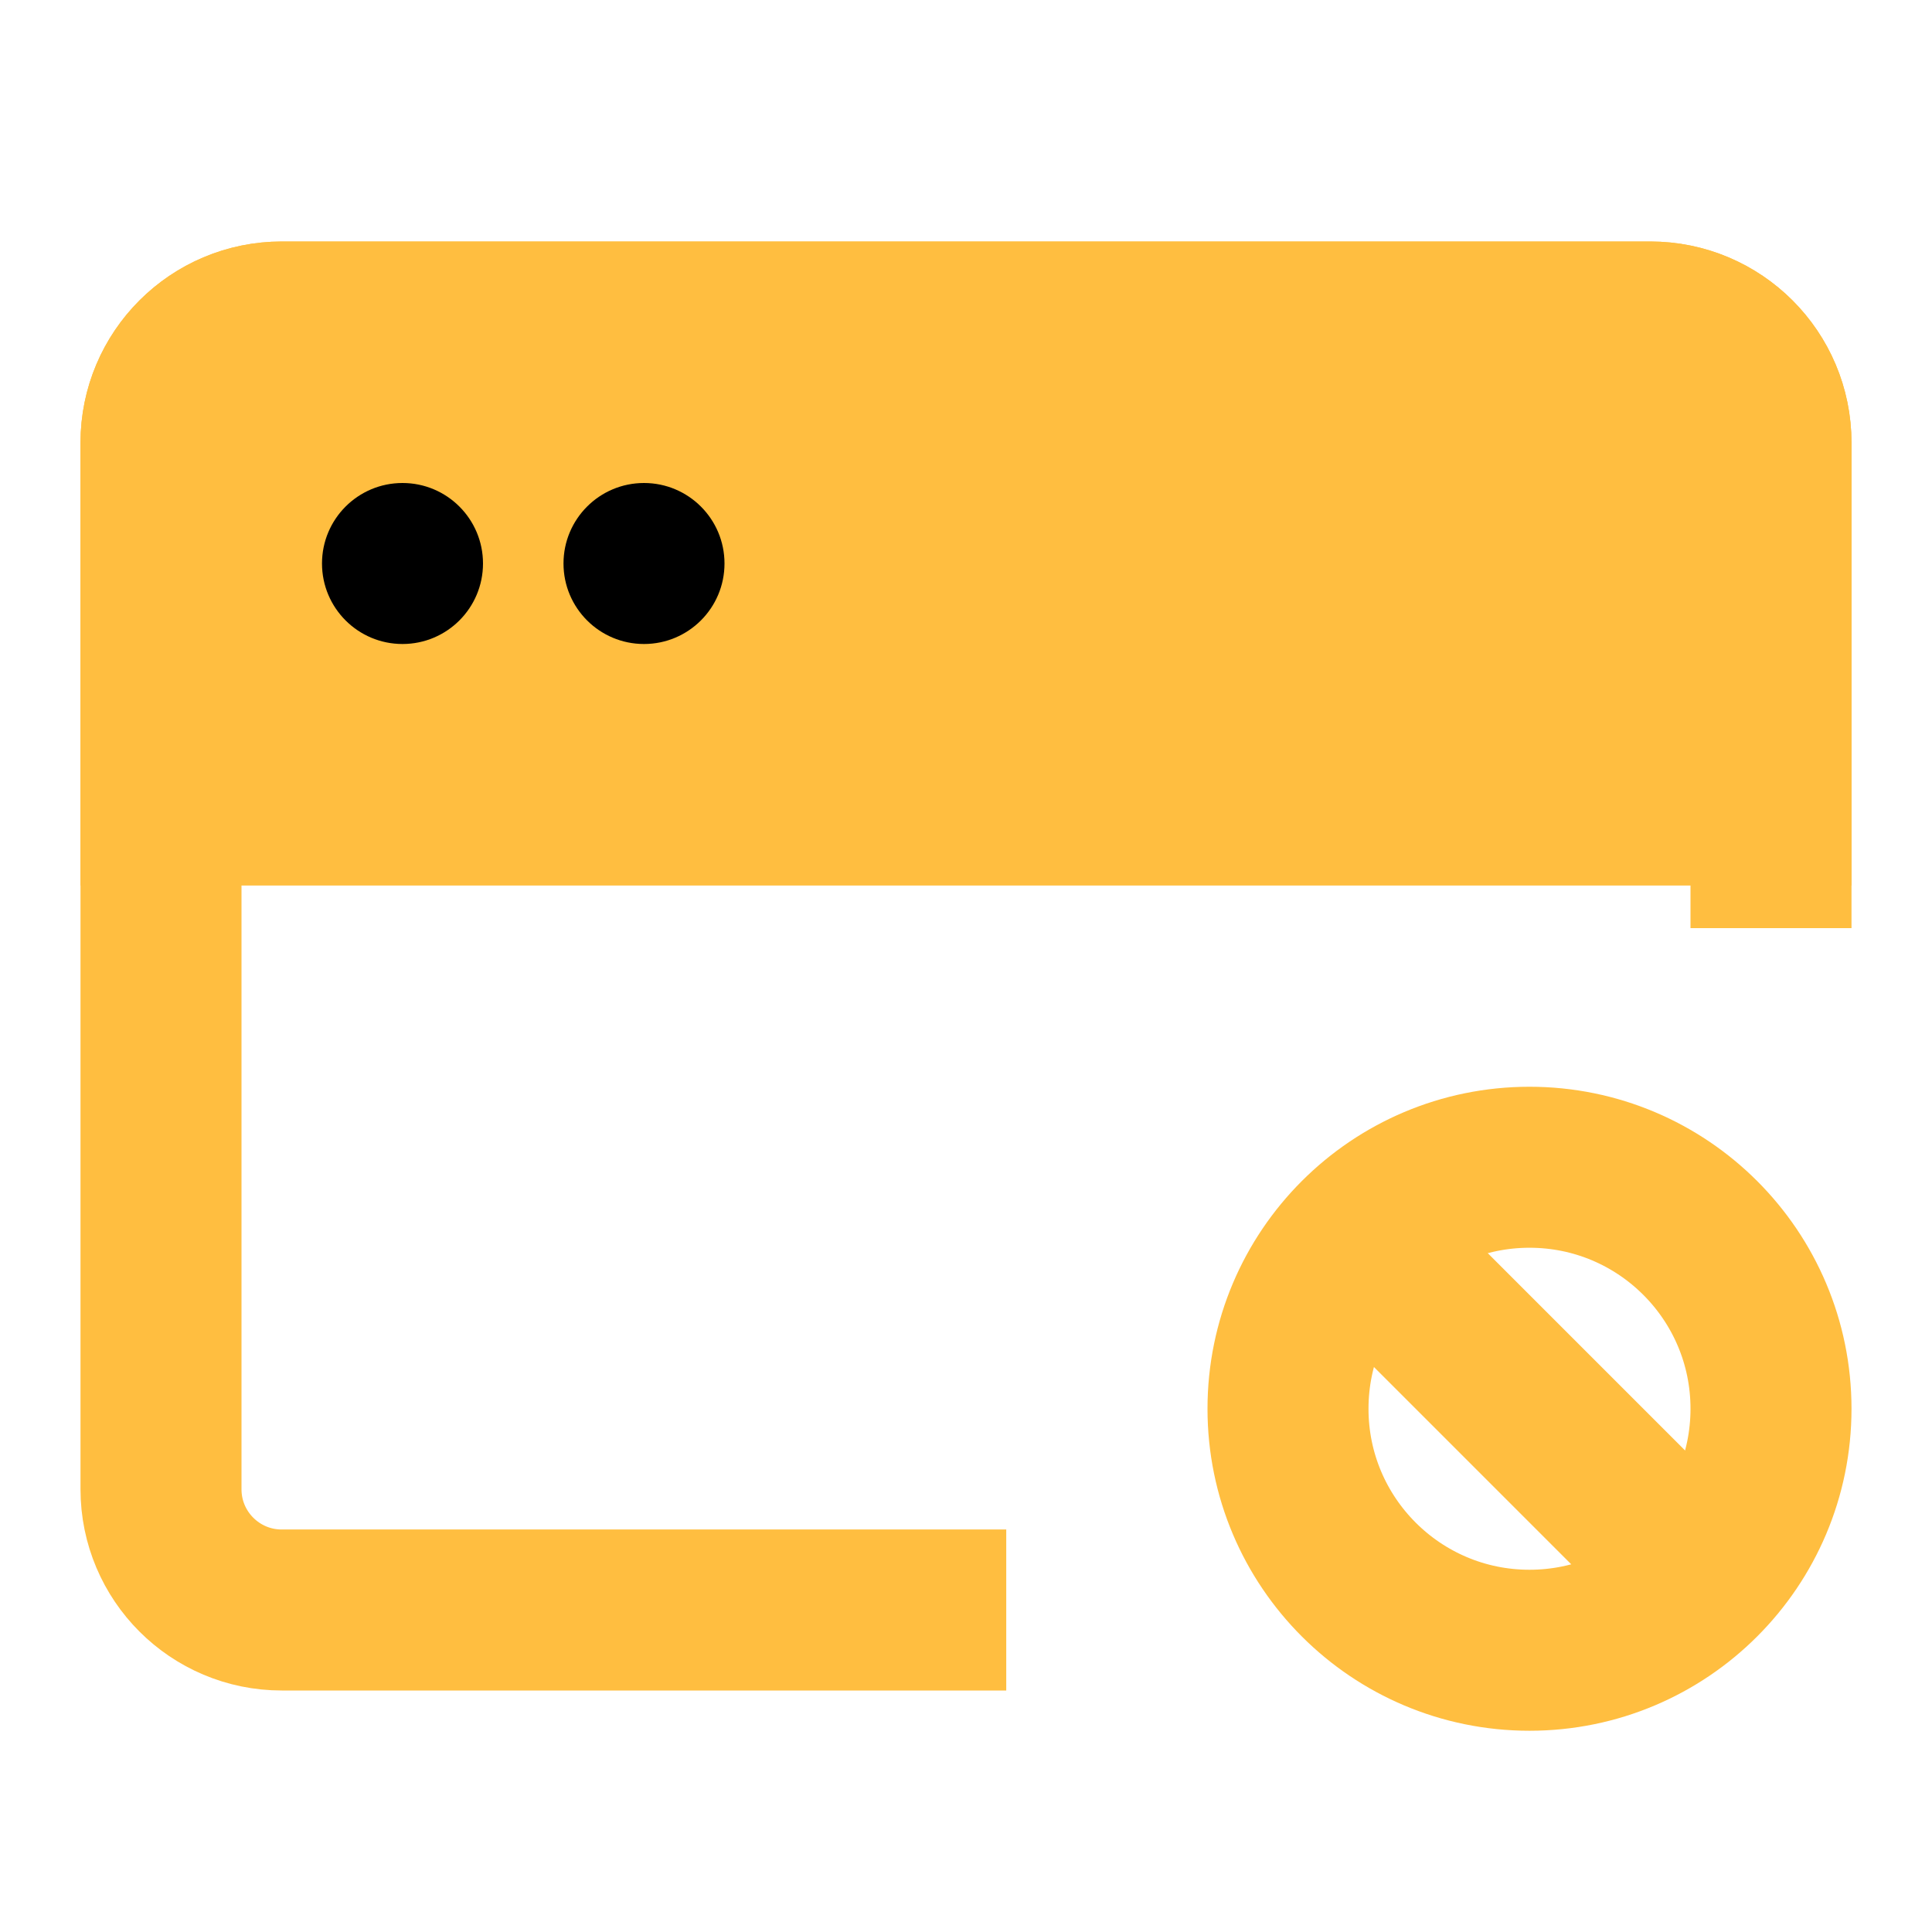 <?xml version="1.0" encoding="UTF-8"?><svg width="24" height="24" viewBox="0 0 48 48" fill="none" xmlns="http://www.w3.org/2000/svg"><path d="M25 40H7C5.343 40 4 38.657 4 37V11C4 9.343 5.343 8 7 8H41C42.657 8 44 9.343 44 11V23.059" stroke="#ffbe40" stroke-width="4" stroke-linecap="butt" stroke-linejoin="bevel"/><circle cx="38" cy="35" r="6" stroke="#ffbe40" stroke-width="4"/><path d="M34 31L42 39" stroke="#ffbe40" stroke-width="4" stroke-linecap="butt" stroke-linejoin="bevel"/><path d="M4 11C4 9.343 5.343 8 7 8H41C42.657 8 44 9.343 44 11V20H4V11Z" fill="#ffbe40" stroke="#ffbe40" stroke-width="4"/><circle r="2" transform="matrix(-1.31134e-07 -1 -1 1.31134e-07 10 14)" fill="#000"/><circle r="2" transform="matrix(-1.31134e-07 -1 -1 1.31134e-07 16 14)" fill="#000"/></svg>